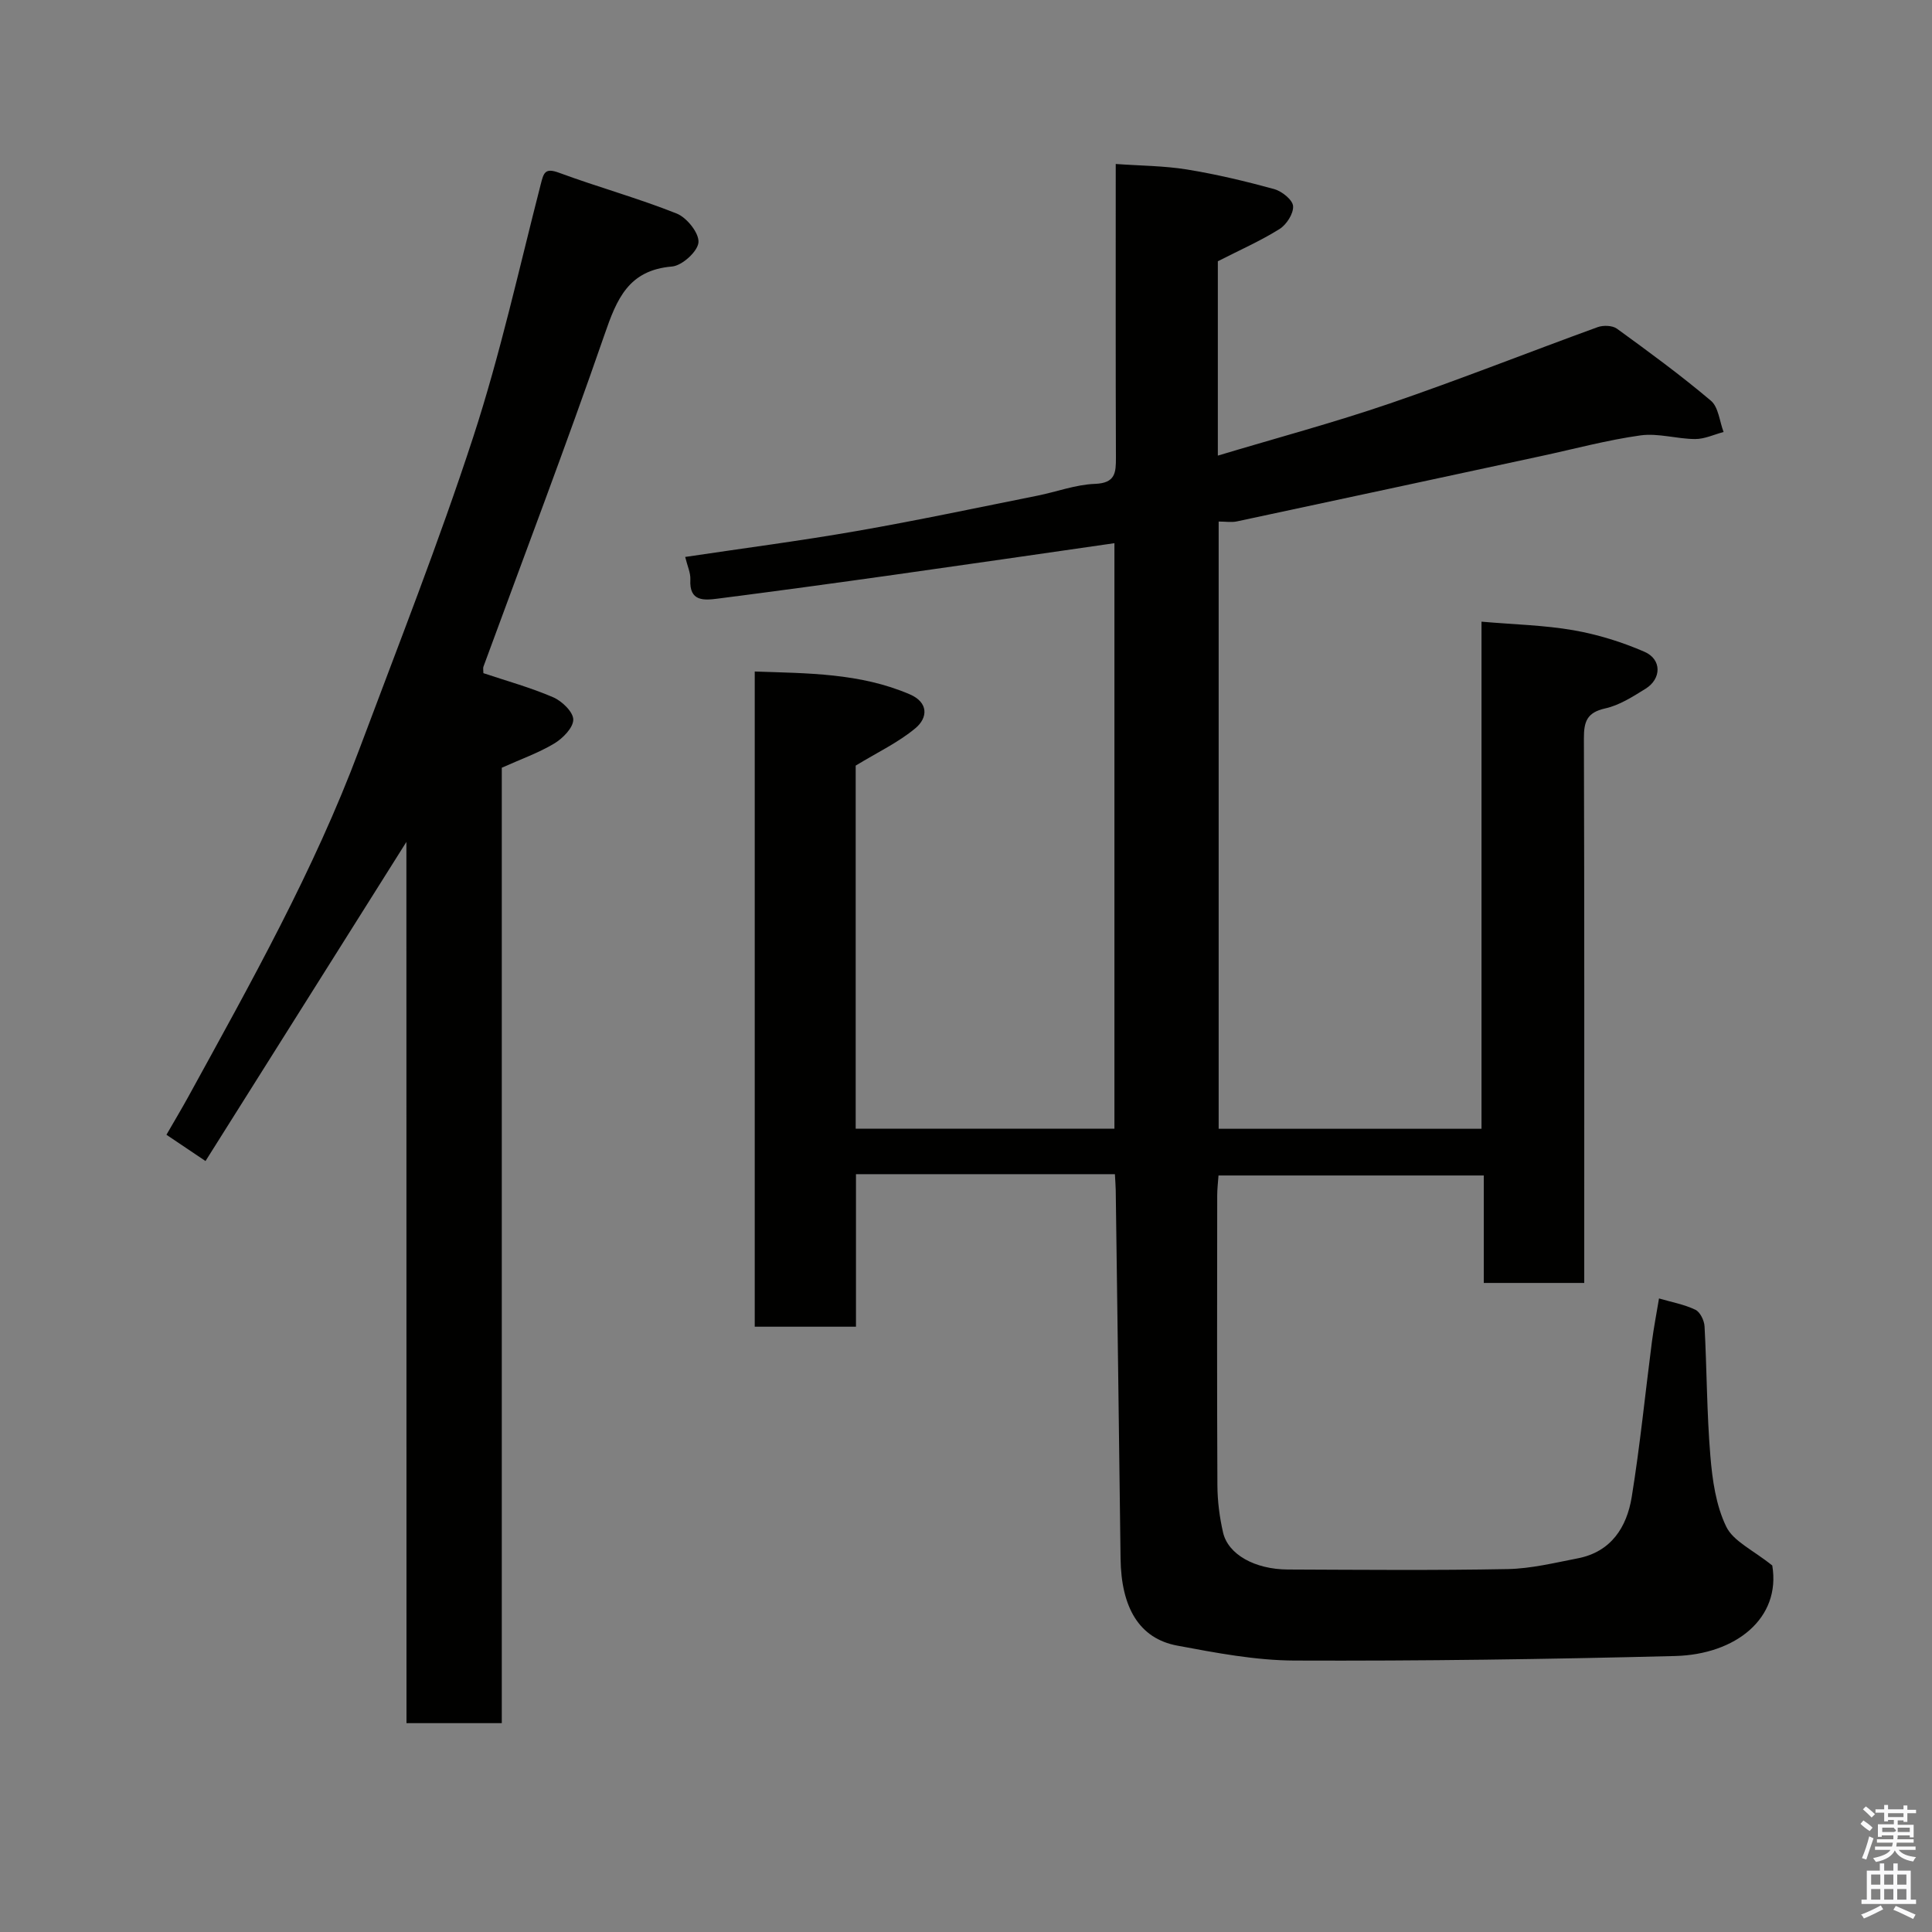 <svg enable-background="new 0 0 400 400" viewBox="0 0 400 400" xmlns="http://www.w3.org/2000/svg"><rect x="0" y="0" width="400" height="400" fill="#808080" stroke="none"/><path d="m385.2 377.6.6-.7c.6.4 1.3.9 1.9 1.5l-.6.7c-.8-.5-1.4-1-1.9-1.5zm.3 7.1c.6-1.4 1.1-2.9 1.5-4.5.3.1.6.3.9.4-.5 1.4-1 2.9-1.5 4.4zm.2-10.1.6-.6c.7.5 1.3 1.1 1.9 1.6l-.7.7c-.6-.6-1.2-1.2-1.8-1.7zm8.4-.8h.8v.9h1.8v.7h-1.8v1.8h-.8v-.3h-1.2v.9h3.3v2.6h-.8v-.4h-2.5c0 .3 0 .6-.1.8h3.4v.7h-3.5c0 .3-.1.6-.1.8h4v.7h-3.5c.7.9 1.9 1.3 3.6 1.5-.2.2-.4.5-.6.9-1.9-.3-3.2-1.1-3.8-2.3-.5 1.1-1.8 2-3.9 2.4-.2-.3-.4-.5-.6-.8 1.9-.4 3.1-.9 3.6-1.7h-3.2v-.7h3.5c.1-.2.1-.5.2-.8h-3.3v-.7h3.4c0-.2 0-.5 0-.8h-2.4v.3h-.8v-2.6h3.3v-.9h-1.2v.3h-.8v-1.8h-1.8v-.7h1.8v-.9h.8v.9h3.2zm-4.4 5.5h2.4c1-.3 0-.6 0-.9h-2.4zm1.2-3.1h3.2v-.8h-3.2zm4.4 2.2h-2.4v.9h2.5v-.9z" fill="#fafafb"/><path d="m389.2 385.8h.9v1.5h1.9v-1.5h.9v1.5h2.7v6h1.1v.9h-11.3v-.9h1.1v-6h2.7zm.2 8.7.5.8c-1.2.6-2.5 1.3-4 1.9-.2-.3-.3-.6-.6-.8 1.6-.6 3-1.3 4.1-1.9zm-2-4.3h1.9v-2.1h-1.9zm0 3.1h1.9v-2.2h-1.9zm2.7-3.1h1.9v-2.1h-1.9zm0 3.1h1.9v-2.2h-1.9zm2.4 1.3c1.4.6 2.7 1.2 4.1 1.8l-.5.9c-1.5-.7-2.8-1.4-4.1-1.9zm2.2-6.5h-1.9v2.1h1.9zm-1.9 5.2h1.9v-2.2h-1.9z" fill="#fafafb"/><g fill="#010100"><path d="m230.83 243.1c-18.1 0-35.58 0-53.61 0v31.58c-7.26 0-13.98 0-20.96 0 0-45.07 0-89.99 0-135.65 10.89.38 21.78.29 32.09 4.72 3.92 1.68 3.77 4.85 1.19 7.01-3.53 2.95-7.83 4.98-12.38 7.75v75.17h53.57c0-40.52 0-80.93 0-121.22-15.29 2.2-30.47 4.41-45.65 6.55-12.15 1.71-24.31 3.37-36.48 4.93-2.84.36-5.92.64-5.67-3.93.07-1.39-.61-2.81-1.07-4.7 11.97-1.79 23.77-3.32 35.47-5.36 12.52-2.18 24.96-4.83 37.43-7.32 3.99-.8 7.93-2.3 11.94-2.45 4.25-.16 4.35-2.33 4.34-5.47-.07-19.01-.04-38.01-.04-57.01 0-.98 0-1.97 0-3.75 5.11.37 9.99.37 14.74 1.14 6.09.99 12.12 2.43 18.07 4.06 1.59.44 3.82 2.23 3.91 3.52.11 1.56-1.37 3.86-2.84 4.77-3.95 2.46-8.26 4.36-12.74 6.65v40.24c12.12-3.64 23.99-6.82 35.6-10.79 14.46-4.95 28.68-10.59 43.04-15.81 1.17-.42 3.05-.36 3.99.32 6.61 4.8 13.22 9.64 19.45 14.91 1.58 1.33 1.79 4.28 2.63 6.48-1.97.52-3.94 1.47-5.9 1.46-3.77-.02-7.63-1.26-11.28-.76-6.91.96-13.69 2.8-20.52 4.27-21.02 4.52-42.03 9.06-63.06 13.54-1.11.24-2.31.03-3.78.03v125.72h54.42c0-34.58 0-69.3 0-104.99 6.76.59 12.97.72 19.02 1.77 5.03.88 10.05 2.43 14.73 4.47 3.6 1.57 3.53 5.59.21 7.65-2.63 1.63-5.4 3.42-8.35 4.07-3.78.84-4.42 2.73-4.41 6.18.11 35.66.07 71.32.07 106.98v5.79c-6.98 0-13.7 0-20.8 0 0-7.31 0-14.58 0-22.25-18.42 0-36.47 0-54.92 0-.09 1.3-.27 2.74-.27 4.17-.02 20-.06 39.99.04 59.99.02 3.26.44 6.57 1.17 9.75 1.04 4.55 6.57 7.64 13.43 7.67 15.16.06 30.33.2 45.49-.09 4.85-.09 9.7-1.29 14.51-2.22 6.92-1.34 10.16-6.45 11.18-12.7 1.73-10.66 2.79-21.43 4.18-32.14.38-2.9.94-5.78 1.47-8.97 2.62.77 5.23 1.23 7.53 2.34.99.47 1.84 2.24 1.9 3.46.48 8.92.46 17.89 1.2 26.78.41 4.98 1.15 10.25 3.28 14.65 1.48 3.06 5.57 4.86 9.54 8.06 1.83 10.95-7.59 18.42-20.11 18.74-26.25.67-52.52 1.04-78.79.94-8.12-.03-16.3-1.6-24.33-3.1-7.81-1.47-11.57-7.83-11.7-18.03-.31-25.43-.66-50.86-1-76.29-.02-.93-.1-1.9-.17-3.28z"/><path d="m84.14 174.31c-14.16 22.5-27.87 44.27-41.59 66.07-3.13-2.1-5.27-3.54-8.09-5.44 1.5-2.61 3.06-5.21 4.52-7.86 12.87-23.47 26.01-46.81 35.42-71.97 8.04-21.48 16.47-42.85 23.58-64.64 5.59-17.13 9.48-34.82 13.97-52.3.61-2.38.86-3.49 3.8-2.4 8.07 2.98 16.4 5.27 24.37 8.45 2.09.84 4.66 4.06 4.49 5.97-.16 1.88-3.4 4.82-5.48 4.99-9.01.75-11.43 6.72-13.97 14.09-7.97 23.05-16.67 45.85-25.07 68.76-.11.29-.01.66-.01 1.34 4.78 1.6 9.75 2.97 14.44 4.99 1.82.78 4.16 3.03 4.17 4.62.01 1.67-2.16 3.89-3.93 4.95-3.29 1.97-6.98 3.27-10.87 5.02v197.81c-6.61 0-12.87 0-19.73 0-.02-60.67-.02-121.34-.02-182.45z"/></g></svg>